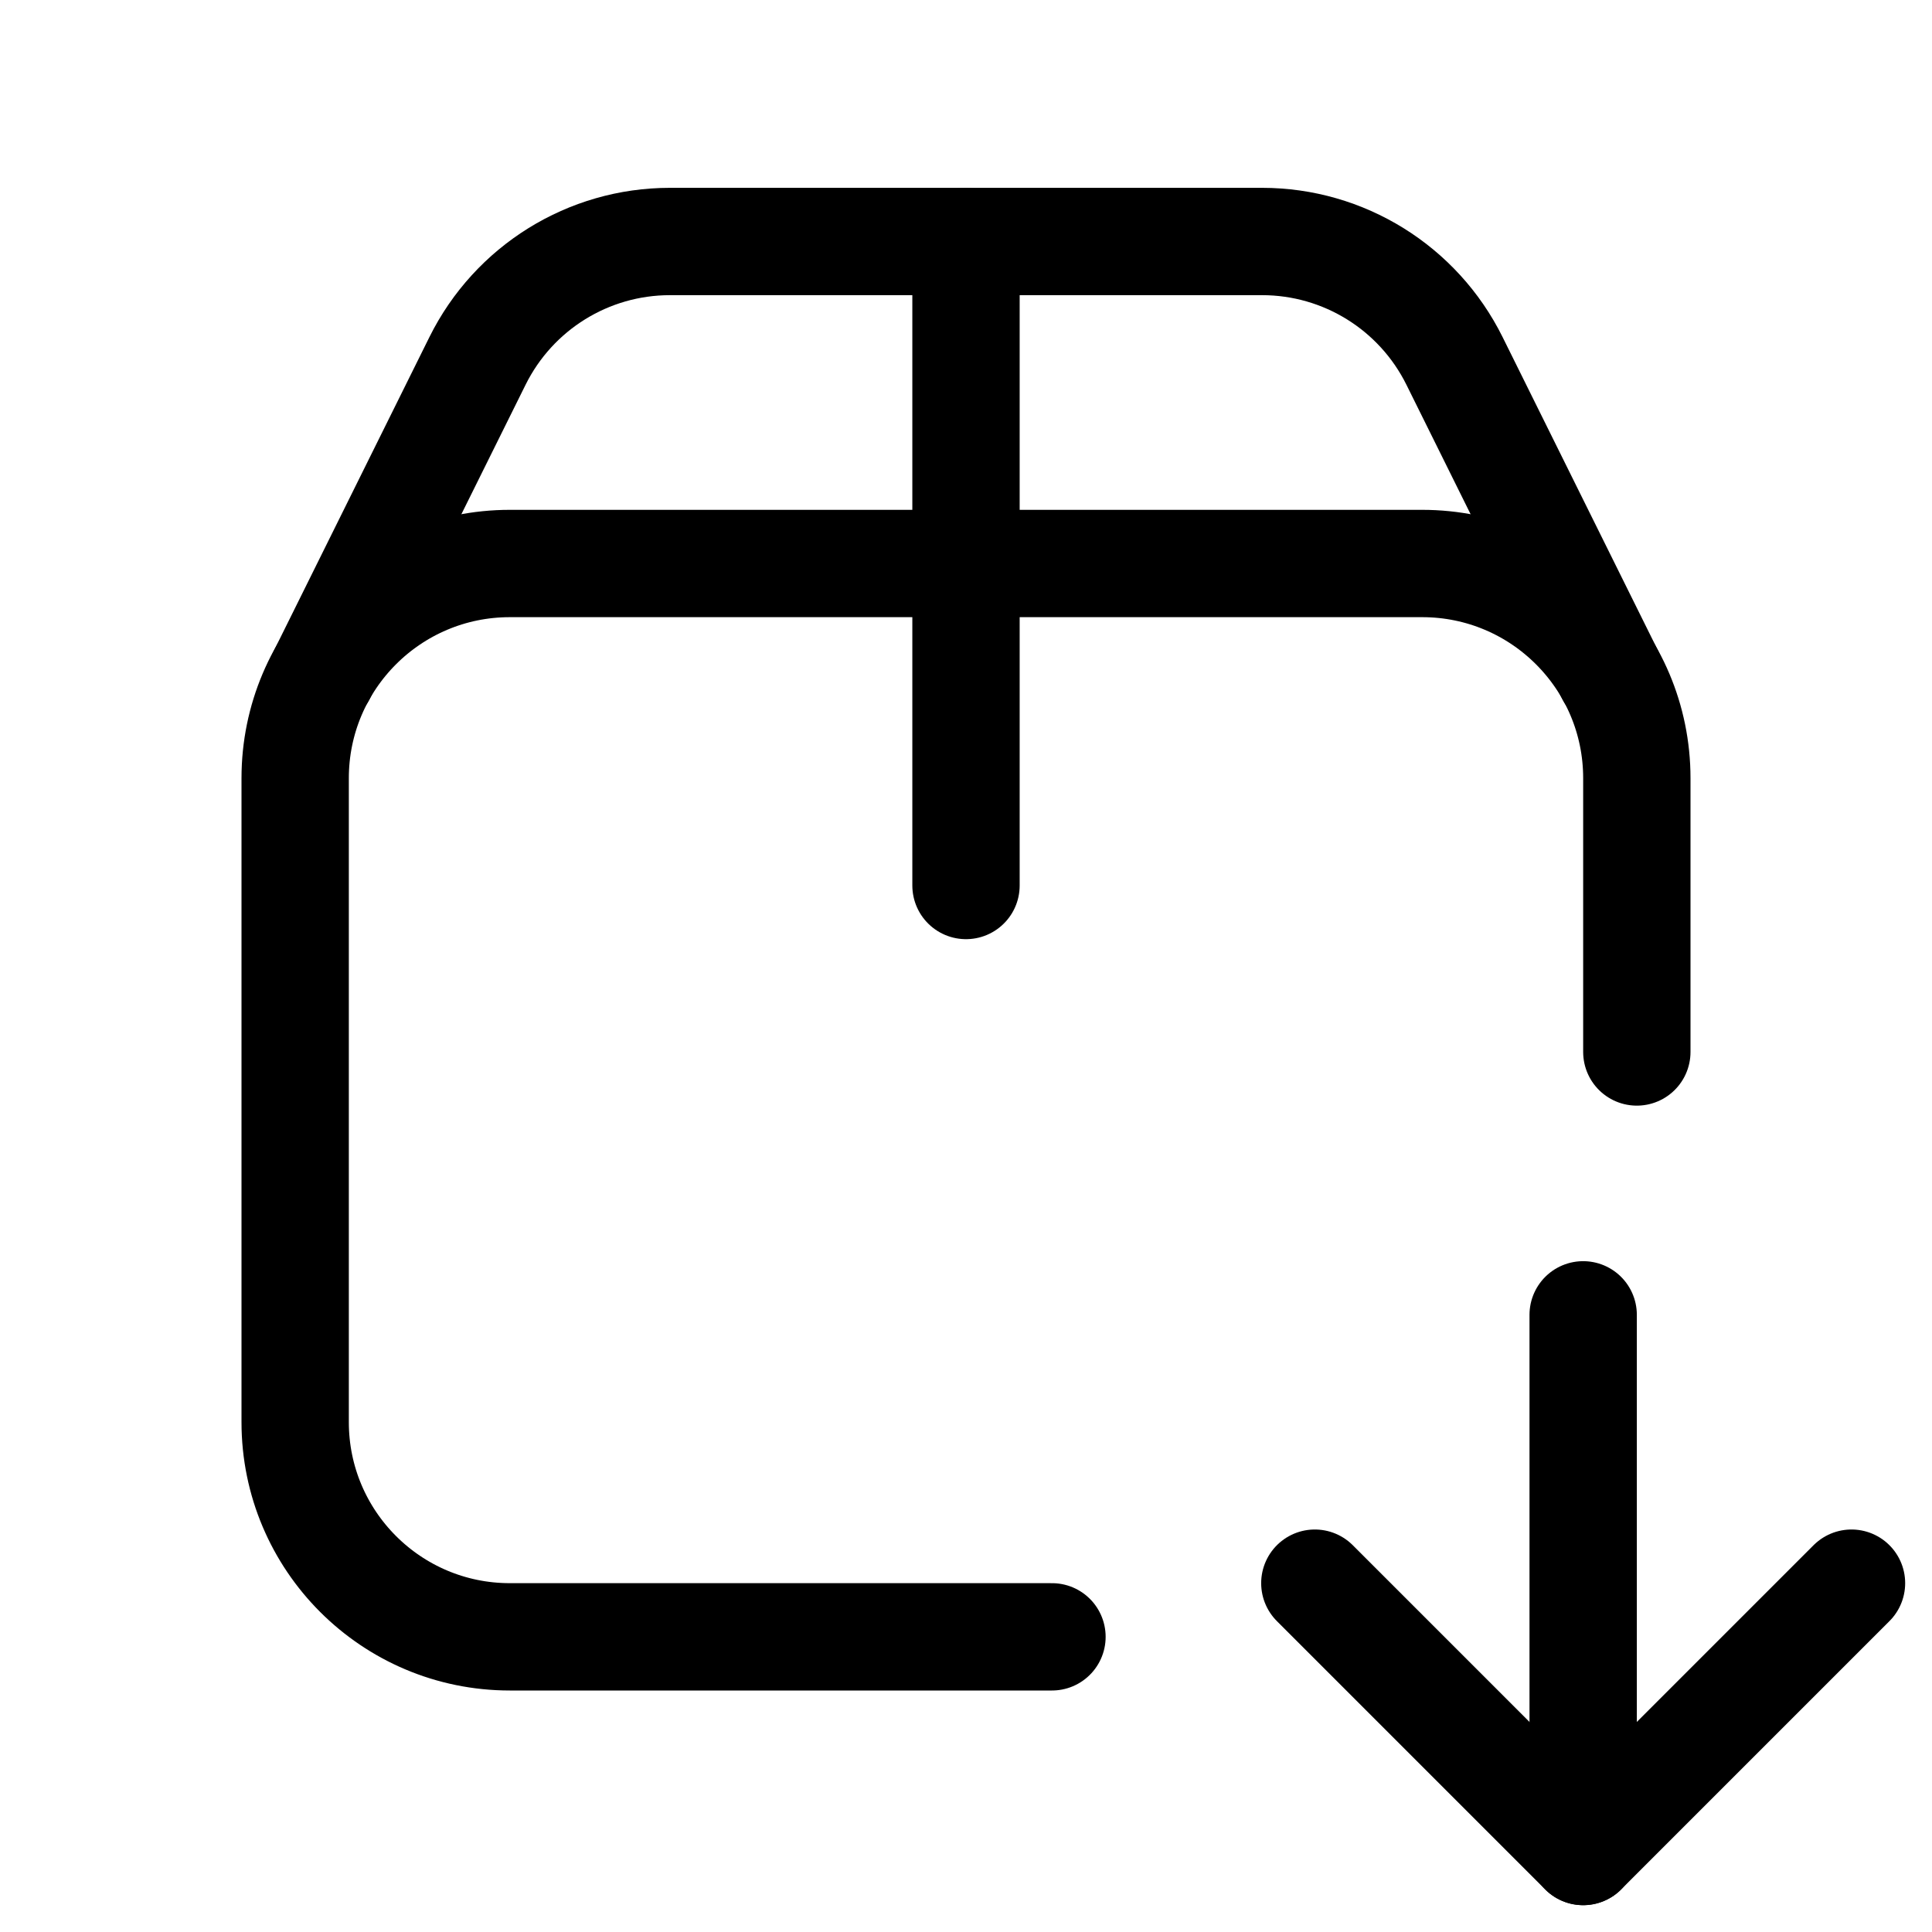<svg xmlns="http://www.w3.org/2000/svg" height="18" width="18" viewBox="0 0 18 18"><title>box arrow down</title><g fill="none" stroke="currentColor" class="nc-icon-wrapper"><line x1="9" y1="2.25" x2="9" y2="8.25" stroke-linecap="round" stroke-linejoin="round" stroke="currentColor"></line><path d="M3,6.284l1.449-2.922c.338-.681,1.032-1.112,1.792-1.112h5.518c.76,0,1.454,.431,1.792,1.112l1.449,2.923" stroke-linecap="round" stroke-linejoin="round"></path><polyline points="17.25 14.75 14.75 17.25 12.25 14.75" stroke-linecap="round" stroke-linejoin="round" stroke="currentColor"></polyline><line x1="14.75" y1="17.25" x2="14.75" y2="12.25" stroke-linecap="round" stroke-linejoin="round" stroke="currentColor"></line><path d="M15.25,9.801v-2.551c0-1.104-.895-2-2-2H4.75c-1.105,0-2,.896-2,2v6c0,1.104,.895,2,2,2h5.051" stroke-linecap="round" stroke-linejoin="round"></path></g></svg>